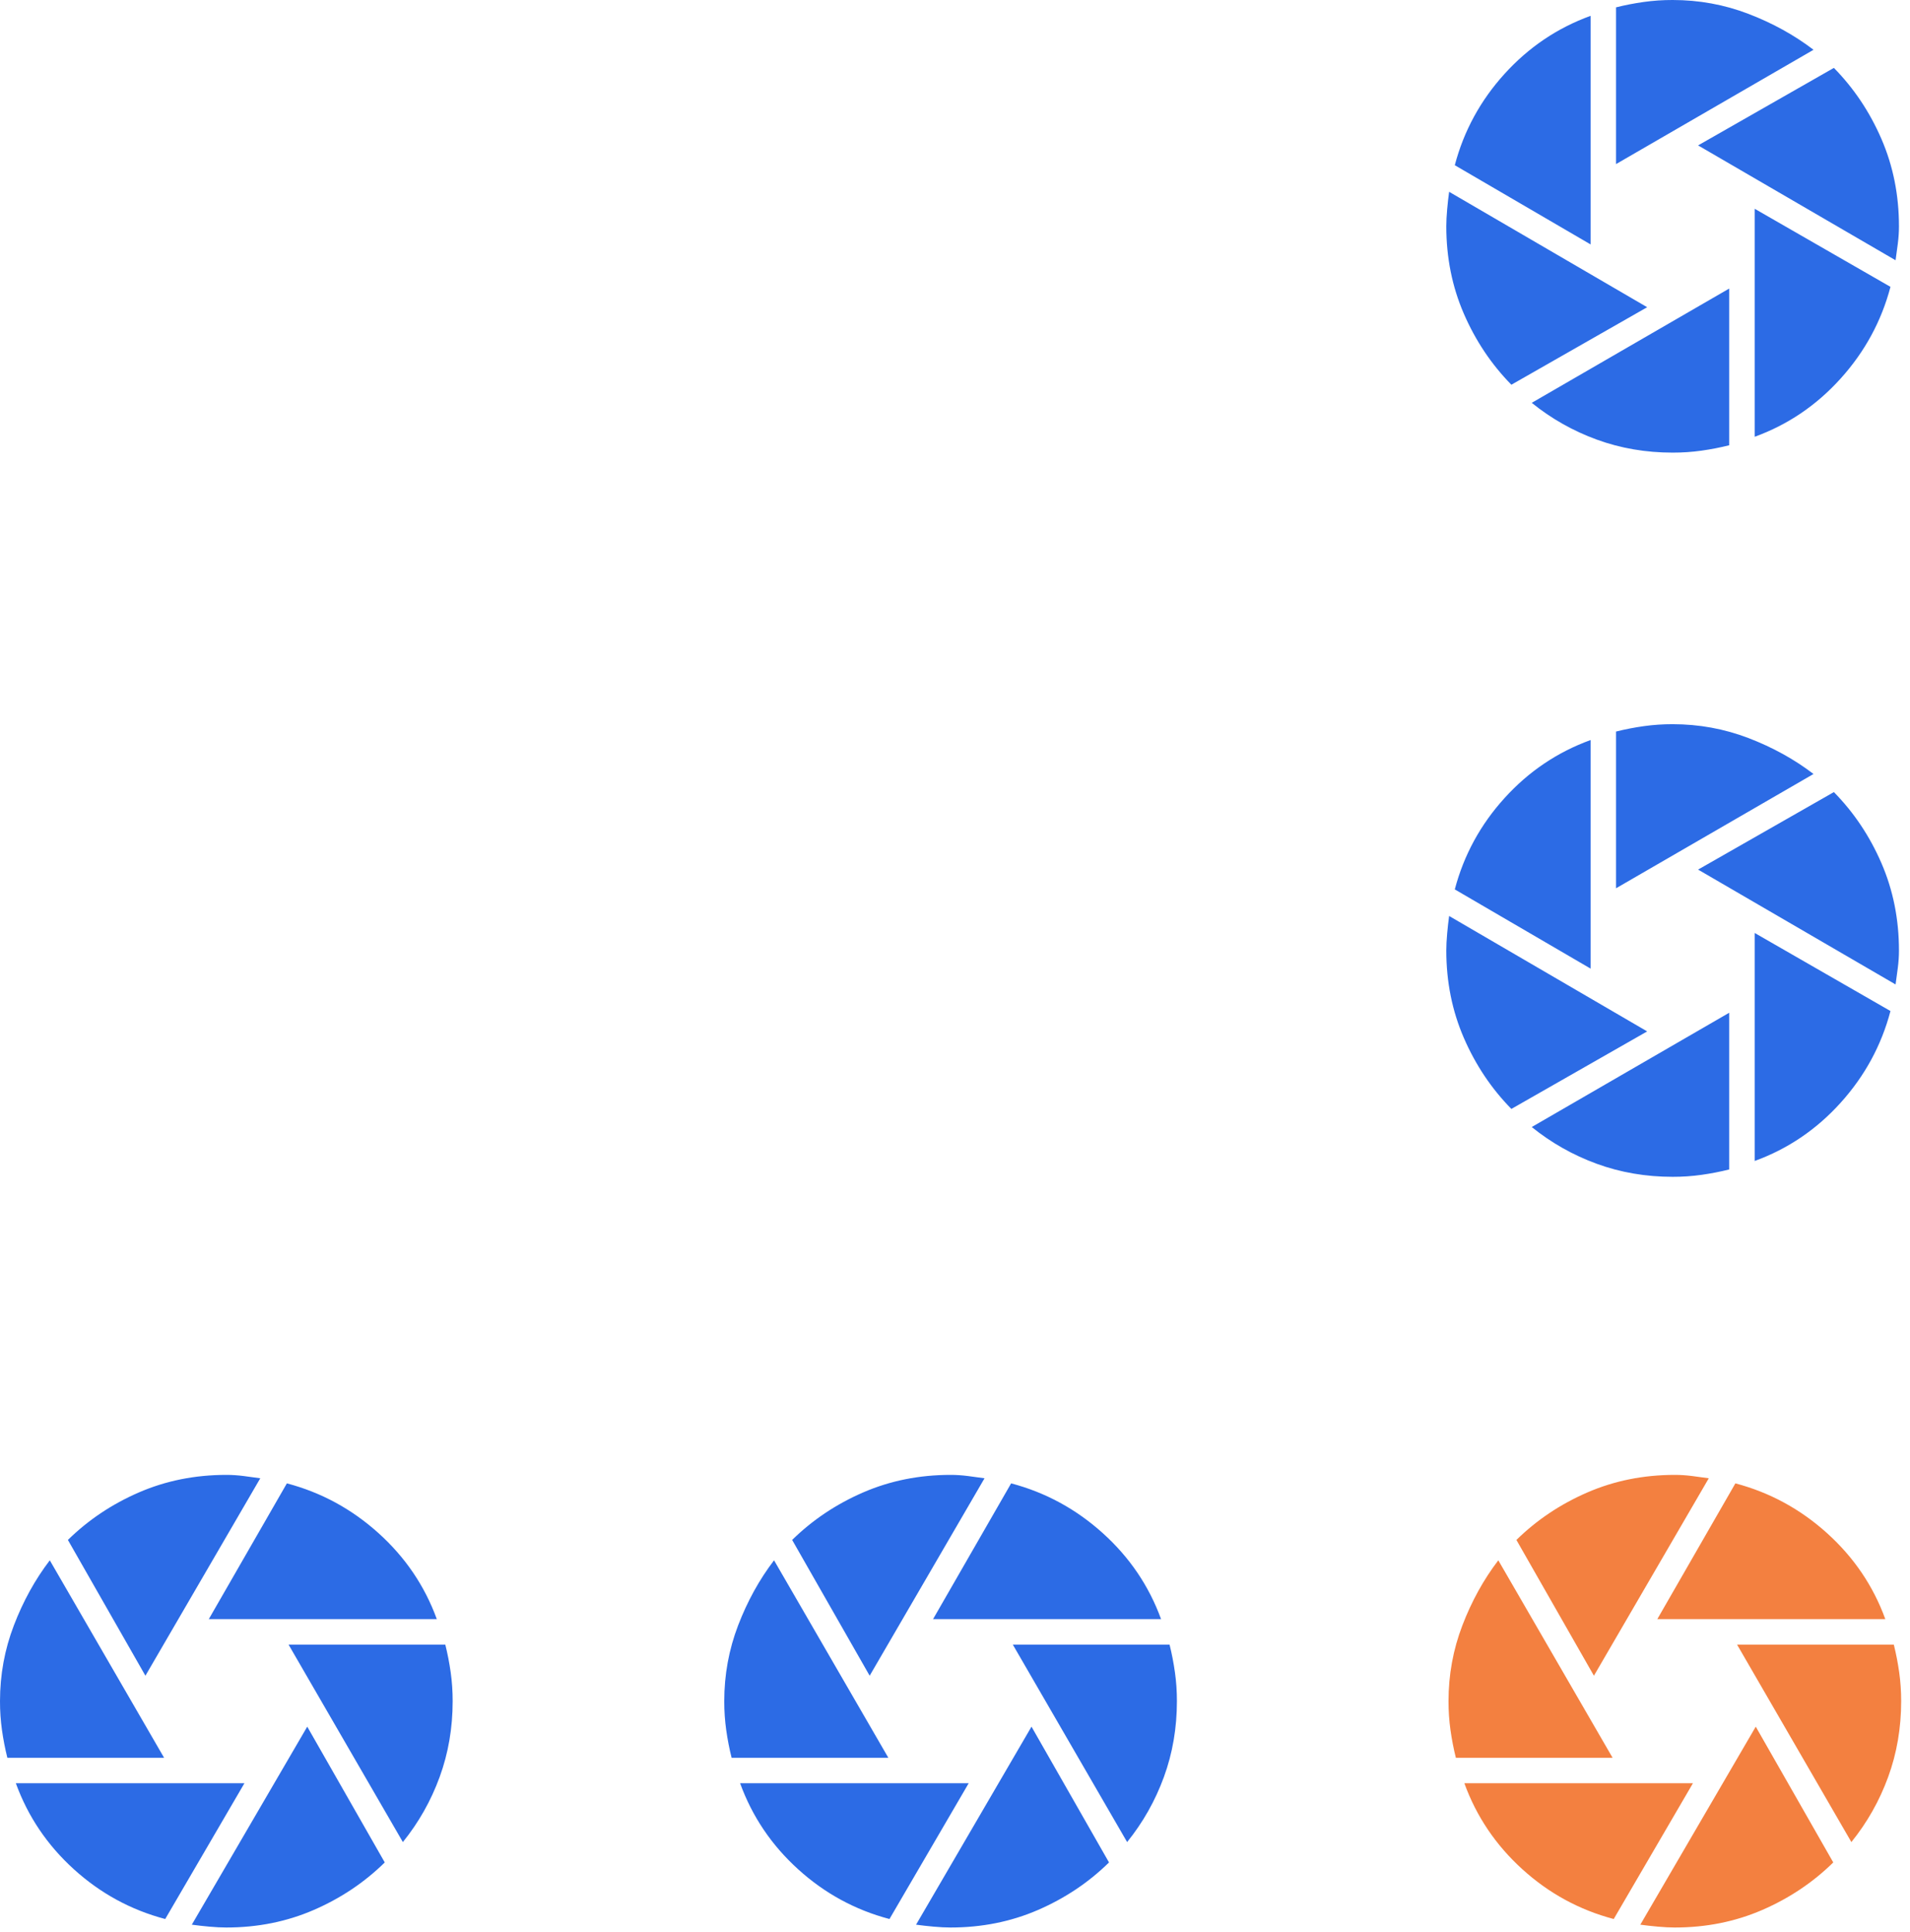 <svg width="173" height="175" viewBox="0 0 173 175" fill="none" xmlns="http://www.w3.org/2000/svg">
<path d="M153.34 161.531L146.165 173.831C143.056 173.011 140.296 171.508 137.887 169.321C135.478 167.134 133.727 164.538 132.635 161.531H153.34ZM159.029 156.406L166.05 168.706C164.205 170.517 162.061 171.952 159.617 173.011C157.173 174.07 154.534 174.6 151.7 174.6C151.256 174.6 150.743 174.574 150.162 174.522C149.582 174.47 149.052 174.41 148.574 174.343L159.029 156.406ZM171.534 148.975C171.739 149.795 171.901 150.632 172.022 151.486C172.142 152.34 172.201 153.211 172.2 154.1C172.2 156.525 171.807 158.815 171.021 160.967C170.235 163.12 169.125 165.084 167.69 166.861L157.337 148.975H171.534ZM157.184 134.368C160.293 135.188 163.06 136.692 165.486 138.878C167.912 141.065 169.672 143.662 170.765 146.668H150.111L157.184 134.368ZM151.7 133.6C152.212 133.6 152.734 133.634 153.264 133.702C153.794 133.77 154.298 133.839 154.775 133.907L144.371 151.793L137.35 139.493C139.195 137.683 141.339 136.248 143.783 135.188C146.226 134.129 148.865 133.6 151.7 133.6ZM135.71 141.338L146.062 159.225H131.866C131.661 158.405 131.499 157.568 131.378 156.713C131.258 155.859 131.199 154.988 131.2 154.1C131.2 151.708 131.619 149.419 132.457 147.232C133.294 145.045 134.379 143.081 135.71 141.338Z" fill="#F38040"/>
<path d="M87.74 161.531L80.565 173.831C77.456 173.011 74.696 171.508 72.287 169.321C69.877 167.134 68.127 164.538 67.035 161.531H87.74ZM93.429 156.406L100.45 168.706C98.605 170.517 96.46 171.952 94.017 173.011C91.573 174.07 88.934 174.6 86.1 174.6C85.656 174.6 85.143 174.574 84.562 174.522C83.981 174.47 83.452 174.41 82.974 174.343L93.429 156.406ZM105.934 148.975C106.139 149.795 106.301 150.632 106.421 151.486C106.542 152.34 106.601 153.211 106.6 154.1C106.6 156.525 106.207 158.815 105.421 160.967C104.635 163.12 103.525 165.084 102.09 166.861L91.737 148.975H105.934ZM91.584 134.368C94.693 135.188 97.46 136.692 99.886 138.878C102.312 141.065 104.071 143.662 105.165 146.668H84.511L91.584 134.368ZM86.1 133.6C86.612 133.6 87.134 133.634 87.664 133.702C88.194 133.77 88.698 133.839 89.175 133.907L78.771 151.793L71.75 139.493C73.595 137.683 75.739 136.248 78.183 135.188C80.626 134.129 83.265 133.6 86.1 133.6ZM70.11 141.338L80.462 159.225H66.266C66.061 158.405 65.898 157.568 65.778 156.713C65.658 155.859 65.599 154.988 65.6 154.1C65.6 151.708 66.019 149.419 66.856 147.232C67.694 145.045 68.779 143.081 70.11 141.338Z" fill="#2C6BE5"/>
<path d="M22.14 161.531L14.965 173.831C11.856 173.011 9.097 171.508 6.687 169.321C4.278 167.134 2.527 164.538 1.435 161.531H22.14ZM27.829 156.406L34.85 168.706C33.005 170.517 30.861 171.952 28.417 173.011C25.974 174.07 23.334 174.6 20.5 174.6C20.056 174.6 19.543 174.574 18.962 174.522C18.382 174.47 17.852 174.41 17.374 174.343L27.829 156.406ZM40.334 148.975C40.539 149.795 40.701 150.632 40.822 151.486C40.942 152.34 41.001 153.211 41 154.1C41 156.525 40.607 158.815 39.821 160.967C39.035 163.12 37.925 165.084 36.49 166.861L26.137 148.975H40.334ZM25.984 134.368C29.093 135.188 31.86 136.692 34.286 138.878C36.712 141.065 38.472 143.662 39.565 146.668H18.911L25.984 134.368ZM20.5 133.6C21.012 133.6 21.534 133.634 22.064 133.702C22.594 133.77 23.098 133.839 23.575 133.907L13.171 151.793L6.15 139.493C7.995 137.683 10.139 136.248 12.583 135.188C15.027 134.129 17.666 133.6 20.5 133.6ZM4.51 141.338L14.863 159.225H0.666C0.461 158.405 0.299 157.568 0.178 156.713C0.058 155.859 -0.001 154.988 2.67029e-05 154.1C2.67029e-05 151.708 0.419 149.419 1.257 147.232C2.094 145.045 3.179 143.081 4.51 141.338Z" fill="#2C6BE5"/>
<path d="M144.069 87.74L131.769 80.565C132.589 77.456 134.092 74.696 136.279 72.287C138.465 69.877 141.062 68.127 144.069 67.035V87.74ZM149.194 93.428L136.894 100.45C135.083 98.605 133.648 96.46 132.589 94.017C131.53 91.573 131 88.934 131 86.1C131 85.655 131.026 85.143 131.078 84.562C131.13 83.981 131.189 83.452 131.256 82.973L149.194 93.428ZM156.625 105.933C155.805 106.138 154.968 106.301 154.114 106.421C153.26 106.542 152.388 106.601 151.5 106.6C149.074 106.6 146.785 106.207 144.632 105.421C142.48 104.635 140.515 103.525 138.739 102.09L156.625 91.737V105.933ZM171.231 91.583C170.411 94.692 168.908 97.46 166.721 99.886C164.535 102.312 161.938 104.071 158.931 105.165V84.511L171.231 91.583ZM172 86.1C172 86.612 171.966 87.133 171.897 87.664C171.829 88.194 171.761 88.698 171.693 89.175L153.806 78.771L166.106 71.75C167.917 73.595 169.352 75.739 170.411 78.183C171.47 80.626 172 83.265 172 86.1ZM164.261 70.11L146.375 80.462V66.266C147.195 66.061 148.032 65.898 148.886 65.778C149.74 65.658 150.612 65.598 151.5 65.6C153.892 65.6 156.181 66.019 158.368 66.856C160.554 67.694 162.519 68.778 164.261 70.11Z" fill="#2C6BE5"/>
<path d="M144.069 22.14L131.769 14.965C132.589 11.856 134.092 9.097 136.279 6.687C138.465 4.278 141.062 2.527 144.069 1.435V22.14ZM149.194 27.829L136.894 34.85C135.083 33.005 133.648 30.861 132.589 28.417C131.53 25.974 131 23.334 131 20.5C131 20.056 131.026 19.543 131.078 18.962C131.13 18.382 131.189 17.852 131.256 17.374L149.194 27.829ZM156.625 40.334C155.805 40.539 154.968 40.701 154.114 40.822C153.26 40.942 152.388 41.001 151.5 41C149.074 41 146.785 40.607 144.632 39.821C142.48 39.035 140.515 37.925 138.739 36.49L156.625 26.137V40.334ZM171.231 25.984C170.411 29.093 168.908 31.86 166.721 34.286C164.535 36.712 161.938 38.472 158.931 39.565V18.911L171.231 25.984ZM172 20.5C172 21.012 171.966 21.534 171.897 22.064C171.829 22.594 171.761 23.098 171.693 23.575L153.806 13.171L166.106 6.15C167.917 7.995 169.352 10.139 170.411 12.583C171.47 15.027 172 17.666 172 20.5ZM164.261 4.51L146.375 14.863V0.666C147.195 0.461 148.032 0.299 148.886 0.178C149.74 0.058 150.612 -0.001 151.5 2.67029e-05C153.892 2.67029e-05 156.181 0.419 158.368 1.257C160.554 2.094 162.519 3.179 164.261 4.51Z" fill="#2C6BE5"/>
</svg>
